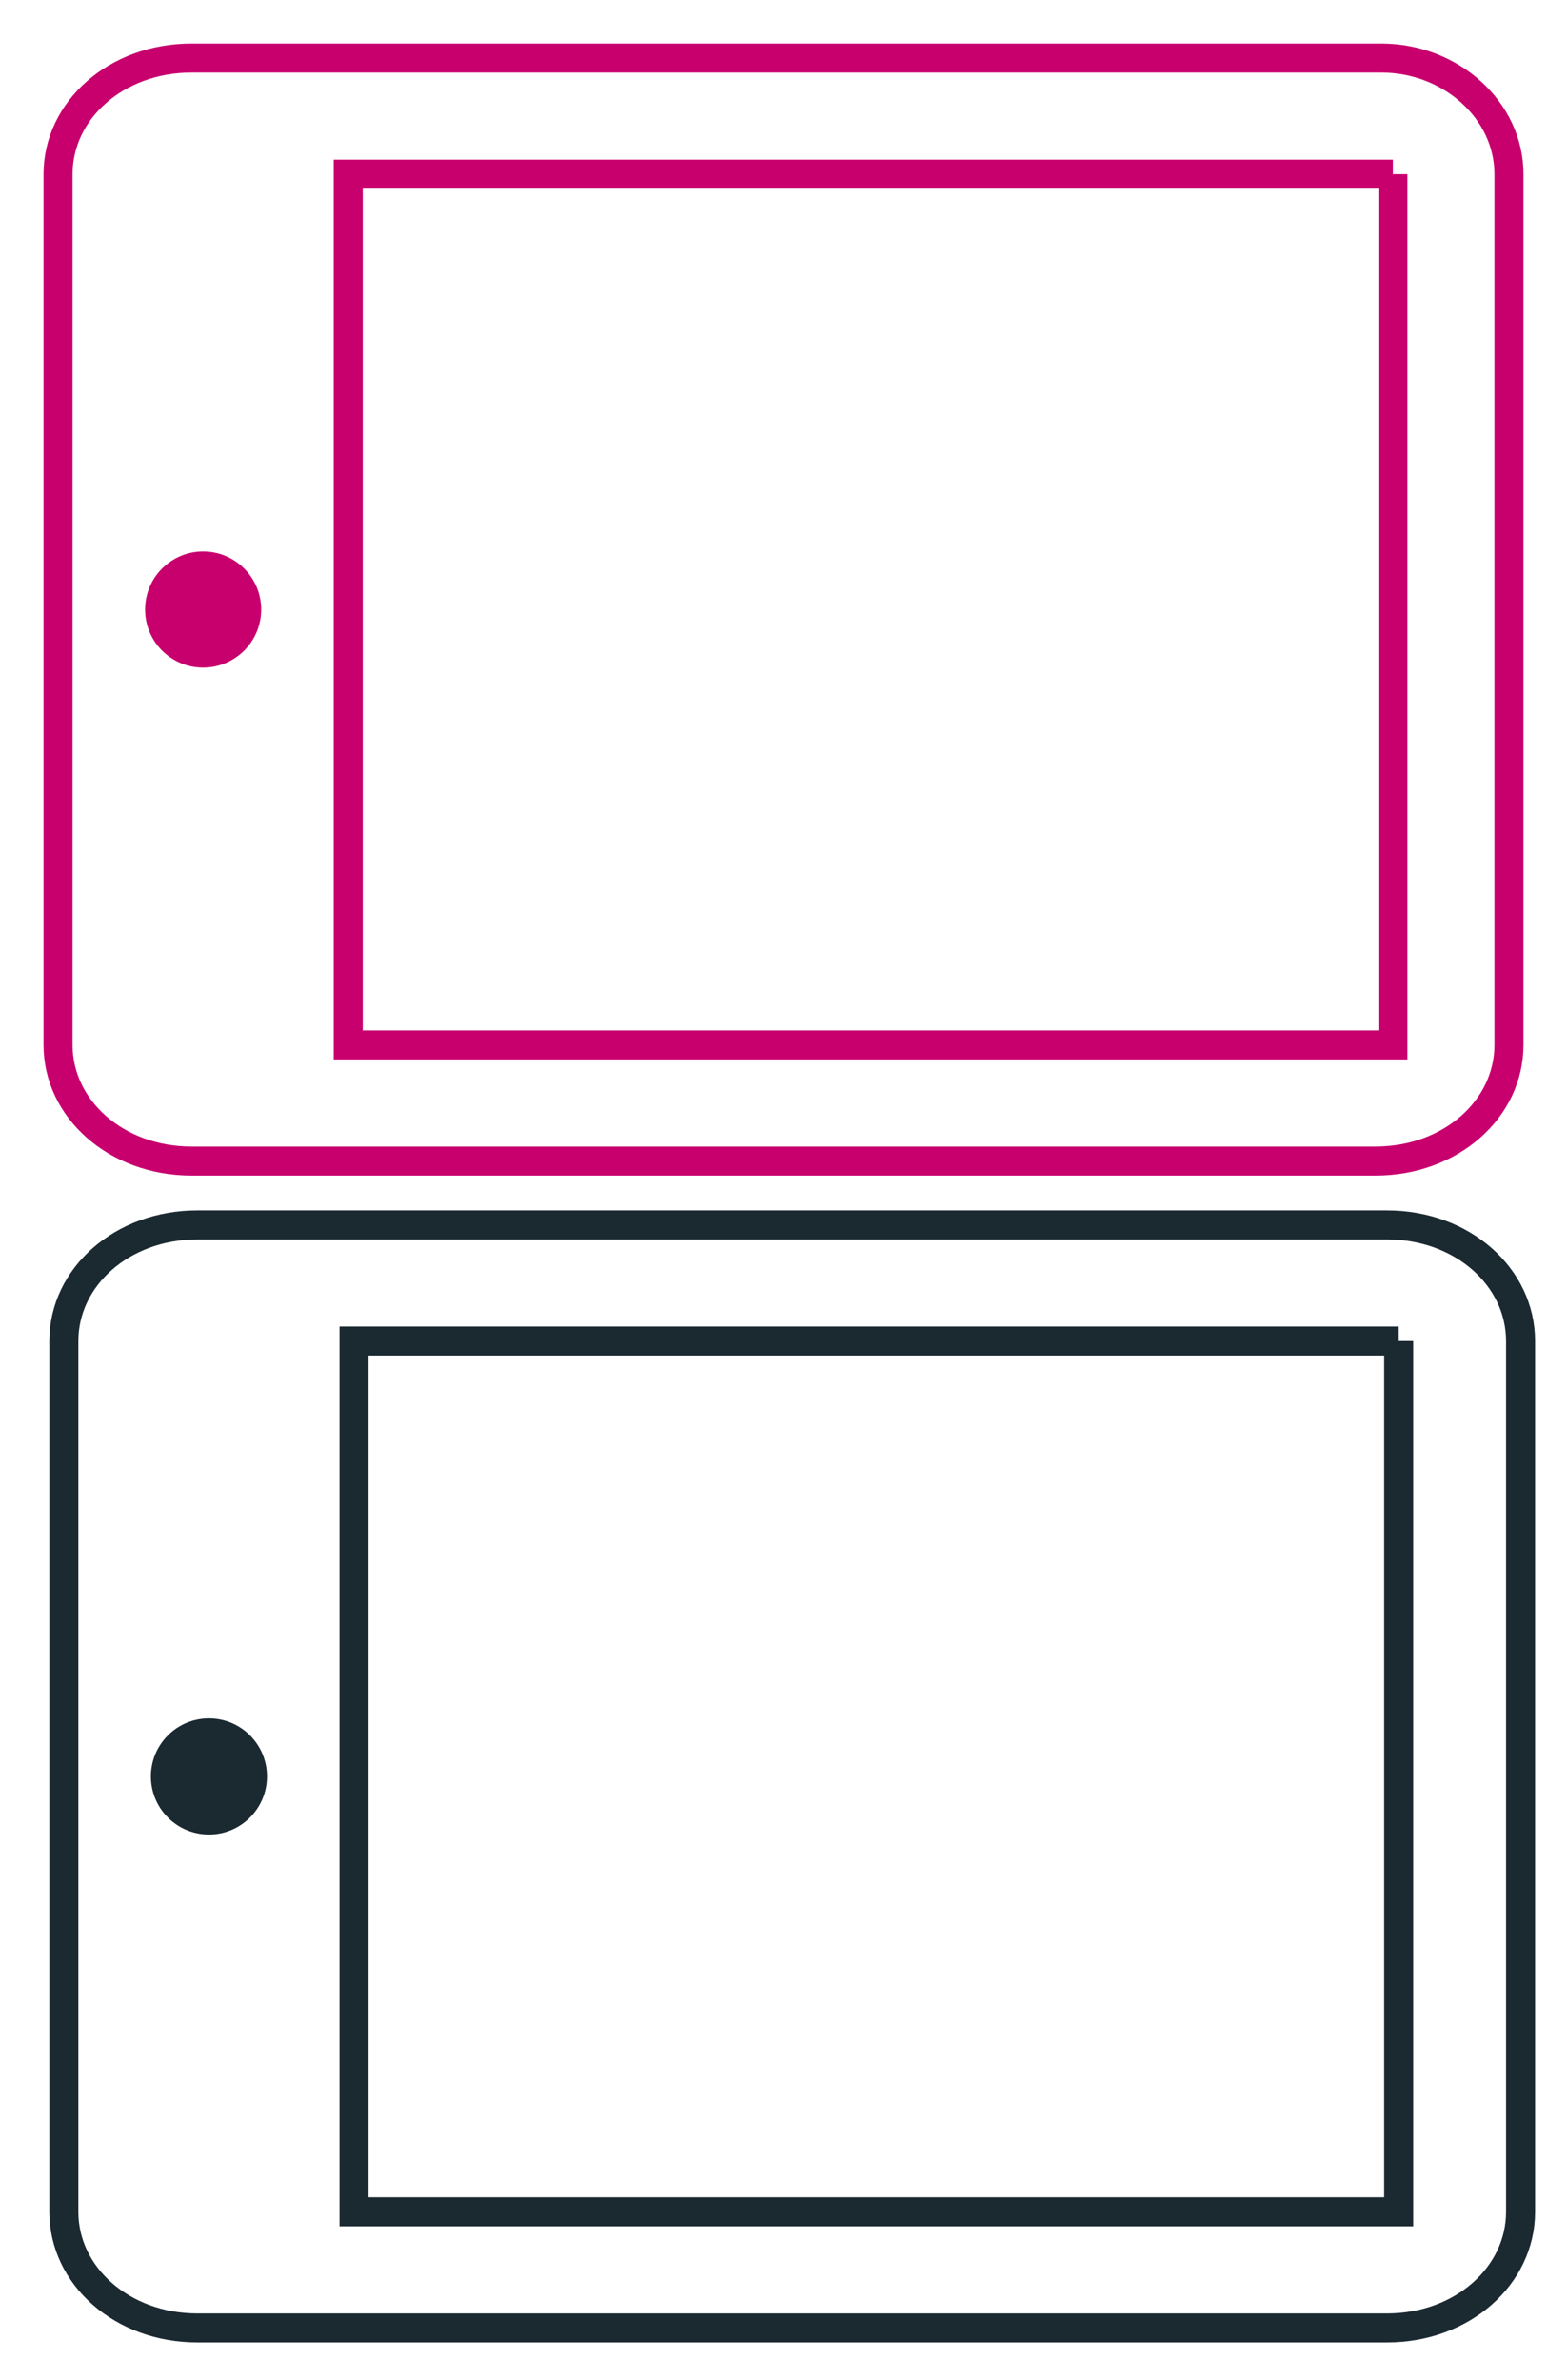 <?xml version="1.0" encoding="utf-8"?>
<!-- Generator: Adobe Illustrator 20.1.0, SVG Export Plug-In . SVG Version: 6.00 Build 0)  -->
<svg version="1.1" id="Layer_1" xmlns="http://www.w3.org/2000/svg" xmlns:xlink="http://www.w3.org/1999/xlink" x="0px" y="0px"
	 viewBox="0 0 27 41" style="enable-background:new 0 0 27 41;" xml:space="preserve">
<style type="text/css">
	.st0{fill:none;stroke:#C8006E;stroke-width:0.5;}
	.st1{fill:#C8006E;}
	.st2{fill:none;stroke:#1B2931;stroke-width:0.5;}
	.st3{fill:#1B2931;}
</style>
<title>icon-tablet</title>
<desc>Created with Sketch.</desc>
<g id="P-Products">
	<g id="P02-Product-Features" transform="translate(-924, -865)">
		<g id="Preview" transform="translate(500, 360)">
			<g id="Preview-Selector" transform="translate(357, 503)">
				<g id="icon-tablet" transform="translate(68, 3)">
					<polyline id="Rectangle-path" class="st0" points="23,2 23,17 5,17 5,2 23,2 					"/>
					<path id="Shape" class="st0" d="M0,17V2c0-1.1,1-2,2.3-2h20.5C24,0,25,0.9,25,2v15c0,1.1-1,2-2.3,2H2.3C1,19,0,18.1,0,17L0,17"
						/>
					<circle id="Oval" class="st1" cx="2.5" cy="9.5" r="1"/>
				</g>
			</g>
		</g>
	</g>
</g>
<g id="P-Products_1_">
	<g id="P02-Product-Features_1_" transform="translate(-924, -865)">
		<g id="Preview_1_" transform="translate(500, 360)">
			<g id="Preview-Selector_1_" transform="translate(357, 503)">
				<g id="icon-tablet_1_" transform="translate(68, 3)">
					<polyline id="Rectangle-path_1_" class="st2" points="23.1,22.1 23.1,37.1 5.1,37.1 5.1,22.1 23.1,22.1 					"/>
					<path id="Shape_1_" class="st2" d="M0.1,37.1v-15c0-1.1,1-2,2.3-2h20.5c1.3,0,2.3,0.9,2.3,2v15c0,1.1-1,2-2.3,2H2.4
						C1.1,39.1,0.1,38.2,0.1,37.1L0.1,37.1"/>
					<circle id="Oval_1_" class="st3" cx="2.6" cy="29.6" r="1"/>
				</g>
			</g>
		</g>
	</g>
</g>
</svg>
